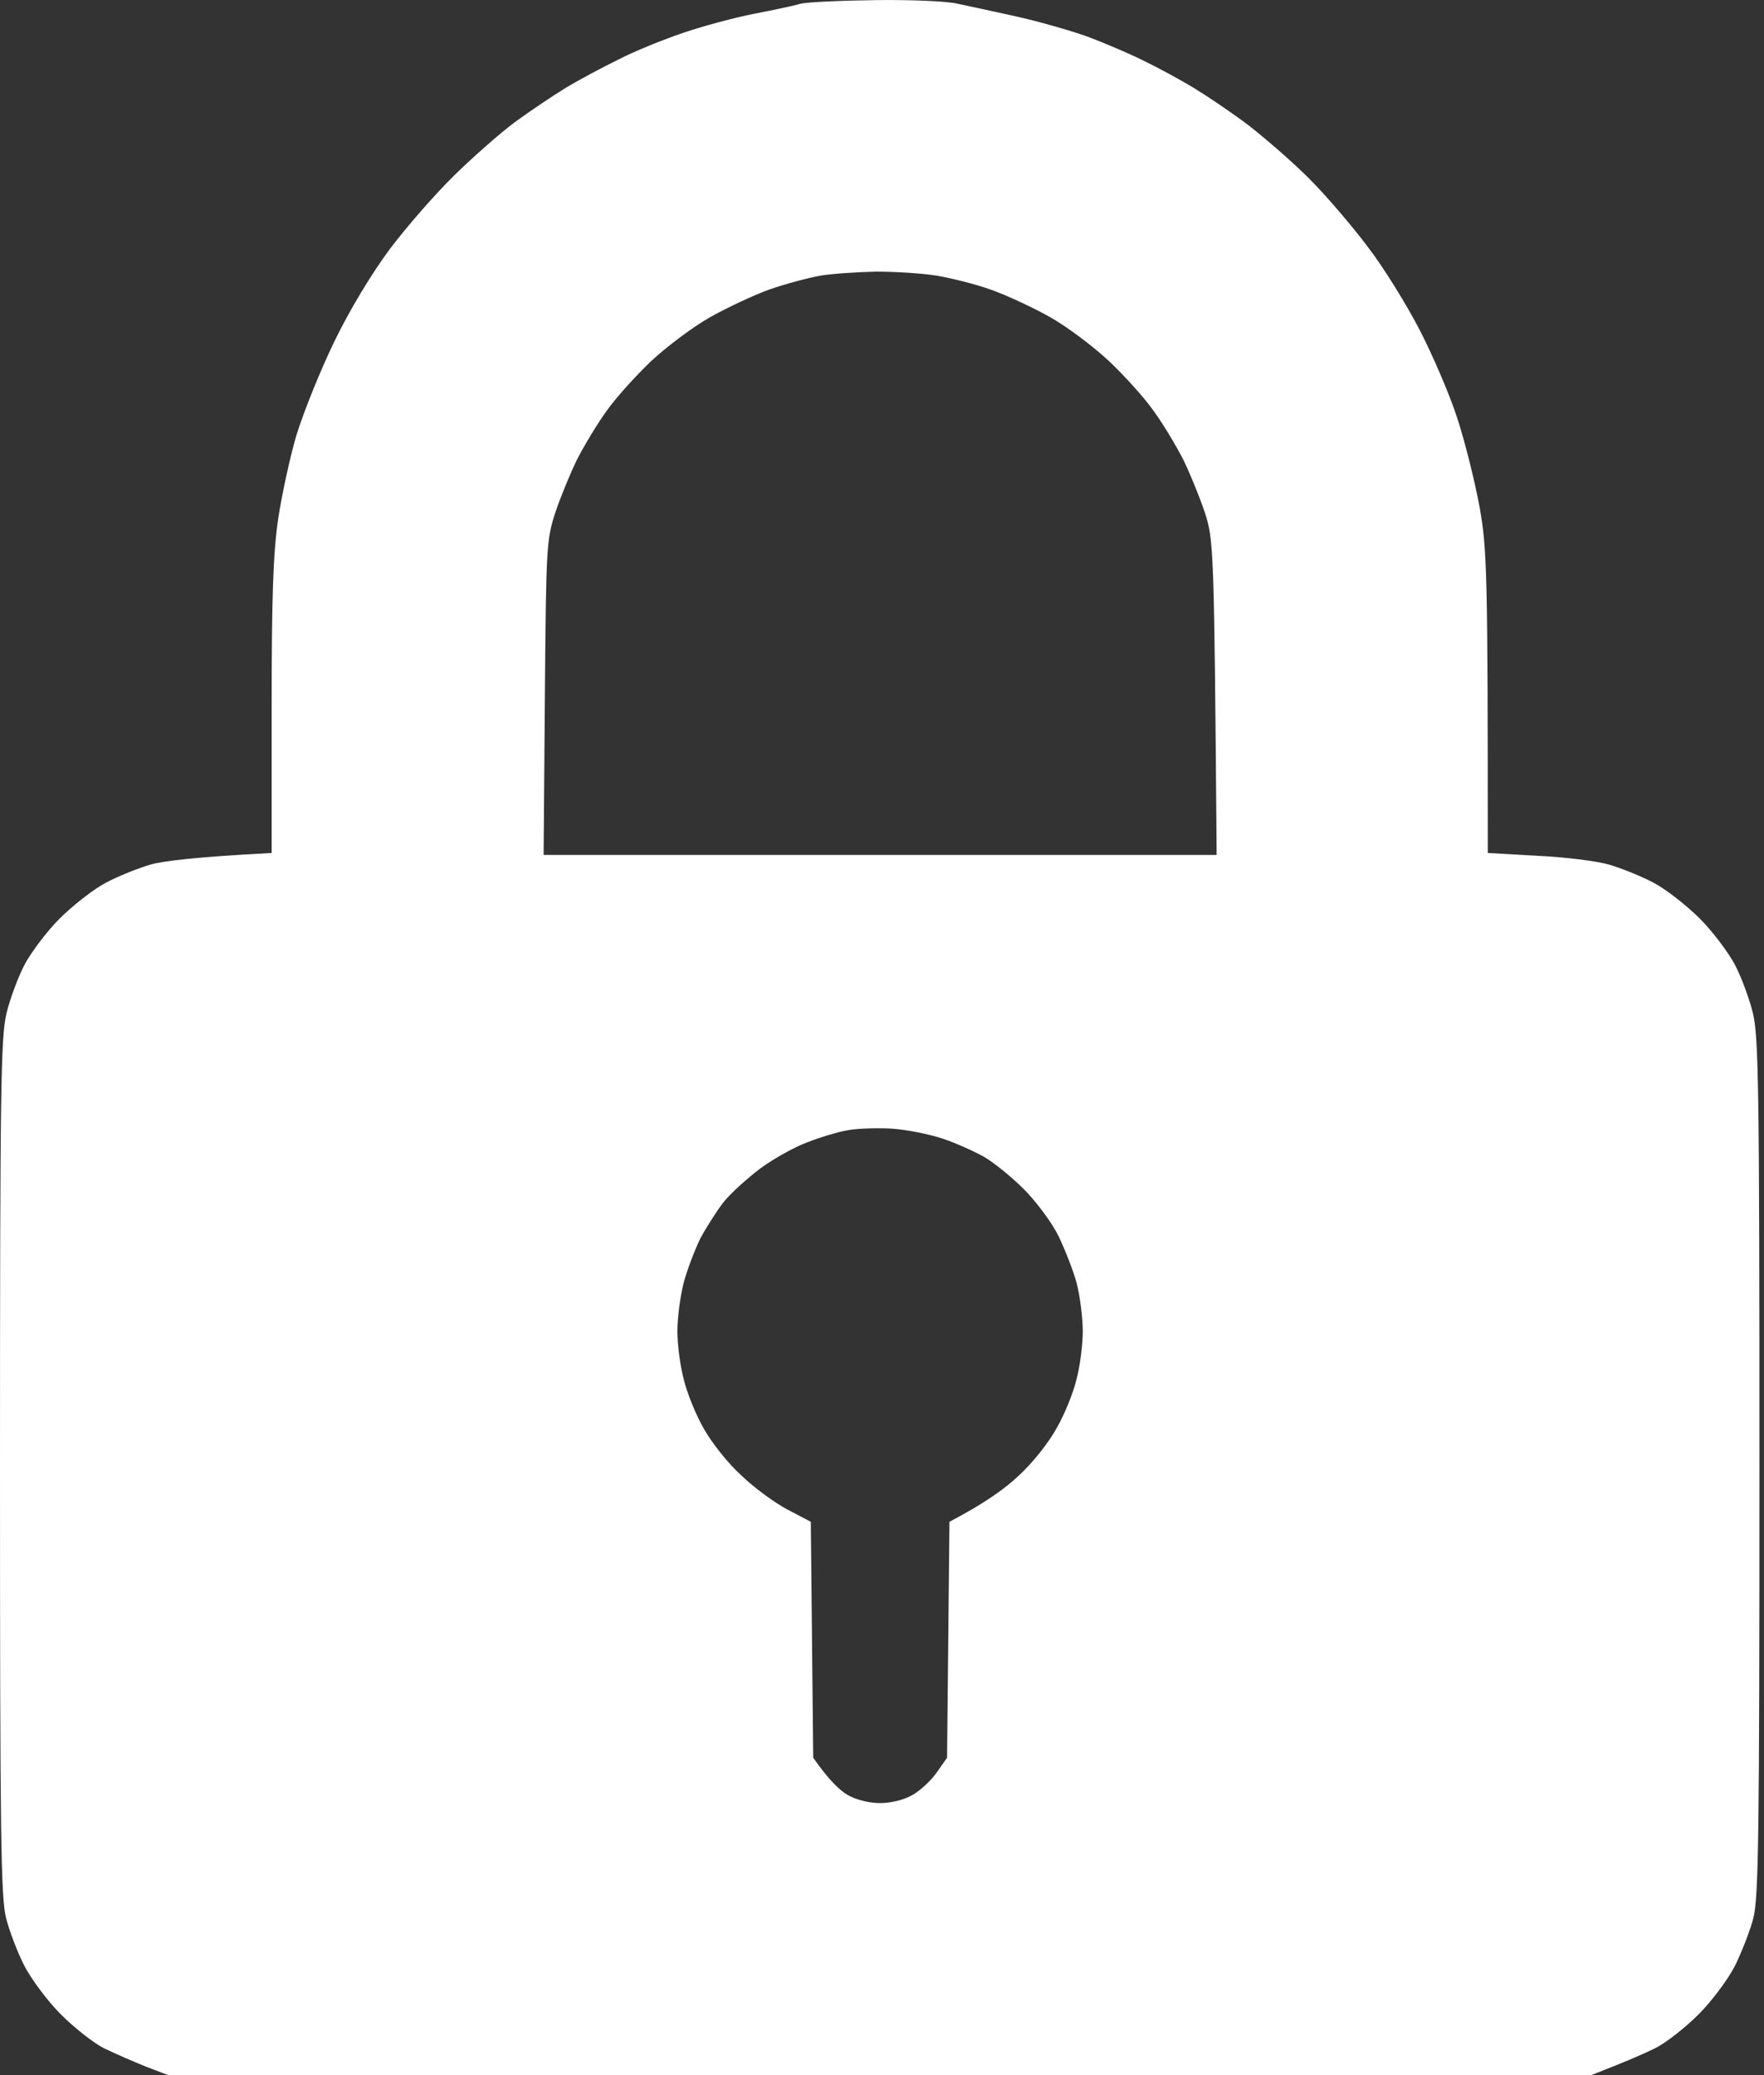 <svg width="17" height="20" viewBox="0 0 17 20" fill="none" xmlns="http://www.w3.org/2000/svg">
<rect x="0" y="0" width="17" height="20" fill="#333333" stroke="none"/>
<path fill-rule="evenodd" clip-rule="evenodd" d="M8.451 0.001C8.787 -0.003 9.138 0.012 9.228 0.036C9.322 0.055 9.572 0.11 9.787 0.157C10.002 0.204 10.314 0.294 10.478 0.352C10.646 0.415 10.892 0.52 11.025 0.587C11.162 0.653 11.377 0.77 11.506 0.848C11.635 0.927 11.873 1.087 12.033 1.208C12.193 1.333 12.455 1.559 12.615 1.72C12.776 1.88 13.03 2.177 13.182 2.38C13.338 2.583 13.561 2.946 13.682 3.181C13.803 3.415 13.967 3.794 14.041 4.021C14.116 4.247 14.213 4.638 14.26 4.892C14.331 5.294 14.338 5.517 14.338 8.221L14.815 8.248C15.081 8.26 15.393 8.299 15.51 8.334C15.628 8.369 15.823 8.447 15.94 8.51C16.057 8.572 16.257 8.729 16.382 8.854C16.507 8.979 16.655 9.178 16.718 9.295C16.78 9.412 16.858 9.623 16.893 9.764C16.948 9.991 16.956 10.487 16.956 14.14C16.956 17.683 16.948 18.293 16.897 18.488C16.866 18.609 16.784 18.816 16.721 18.945C16.655 19.074 16.499 19.285 16.37 19.414C16.241 19.543 16.053 19.691 15.948 19.742C15.846 19.793 15.667 19.871 15.335 20H1.621L1.406 19.918C1.289 19.871 1.11 19.793 1.004 19.742C0.902 19.691 0.715 19.543 0.586 19.414C0.457 19.285 0.301 19.074 0.234 18.945C0.168 18.816 0.09 18.609 0.059 18.488C0.008 18.293 0 17.683 0 14.14C0 10.487 0.008 9.991 0.063 9.764C0.098 9.623 0.176 9.412 0.238 9.295C0.301 9.178 0.449 8.979 0.574 8.854C0.699 8.729 0.899 8.572 1.016 8.51C1.133 8.447 1.328 8.369 1.446 8.334C1.563 8.299 1.875 8.26 2.618 8.221V6.822C2.618 5.74 2.633 5.334 2.68 5.005C2.715 4.775 2.793 4.411 2.856 4.197C2.922 3.982 3.083 3.579 3.219 3.298C3.368 2.989 3.583 2.634 3.758 2.399C3.919 2.185 4.2 1.864 4.38 1.688C4.559 1.513 4.821 1.282 4.962 1.177C5.102 1.075 5.321 0.927 5.45 0.848C5.579 0.77 5.806 0.649 5.958 0.575C6.106 0.497 6.388 0.383 6.583 0.317C6.775 0.251 7.083 0.169 7.267 0.133C7.45 0.098 7.65 0.055 7.716 0.036C7.779 0.02 8.111 0.005 8.447 0.001H8.451ZM7.415 2.79C7.263 2.845 7.005 2.966 6.845 3.056C6.685 3.146 6.435 3.333 6.282 3.474C6.134 3.614 5.935 3.833 5.845 3.962C5.751 4.091 5.626 4.302 5.56 4.431C5.497 4.56 5.403 4.787 5.352 4.939C5.266 5.205 5.263 5.263 5.251 6.724L5.239 8.24H11.725C11.701 5.263 11.697 5.205 11.611 4.939C11.56 4.787 11.467 4.56 11.404 4.431C11.338 4.302 11.213 4.091 11.119 3.962C11.029 3.833 10.83 3.614 10.681 3.474C10.529 3.333 10.279 3.146 10.119 3.056C9.959 2.966 9.709 2.849 9.556 2.794C9.404 2.739 9.169 2.681 9.029 2.657C8.888 2.634 8.626 2.618 8.443 2.618C8.259 2.622 8.017 2.638 7.904 2.657C7.794 2.677 7.572 2.735 7.415 2.79ZM7.779 11.01C7.661 11.053 7.458 11.166 7.329 11.26C7.2 11.358 7.04 11.502 6.974 11.585C6.907 11.671 6.806 11.831 6.747 11.94C6.693 12.053 6.618 12.249 6.587 12.37C6.556 12.495 6.528 12.702 6.528 12.831C6.528 12.96 6.556 13.171 6.591 13.3C6.622 13.429 6.708 13.64 6.782 13.768C6.853 13.897 7.013 14.101 7.142 14.218C7.267 14.339 7.47 14.487 7.591 14.55L7.814 14.667L7.837 16.941C7.99 17.16 8.095 17.257 8.169 17.3C8.251 17.347 8.376 17.378 8.482 17.378C8.587 17.378 8.712 17.347 8.794 17.3C8.869 17.257 8.974 17.16 9.029 17.081L9.127 16.941L9.15 14.667C9.494 14.487 9.697 14.339 9.822 14.218C9.951 14.101 10.111 13.897 10.181 13.768C10.256 13.64 10.342 13.429 10.373 13.3C10.408 13.171 10.435 12.96 10.435 12.831C10.435 12.702 10.408 12.495 10.377 12.37C10.345 12.249 10.263 12.042 10.201 11.913C10.138 11.784 9.986 11.581 9.869 11.463C9.752 11.346 9.58 11.206 9.486 11.151C9.396 11.1 9.216 11.018 9.087 10.975C8.959 10.932 8.732 10.885 8.58 10.877C8.427 10.87 8.236 10.877 8.15 10.897C8.064 10.913 7.896 10.963 7.779 11.01Z" fill="white"/>
</svg>
